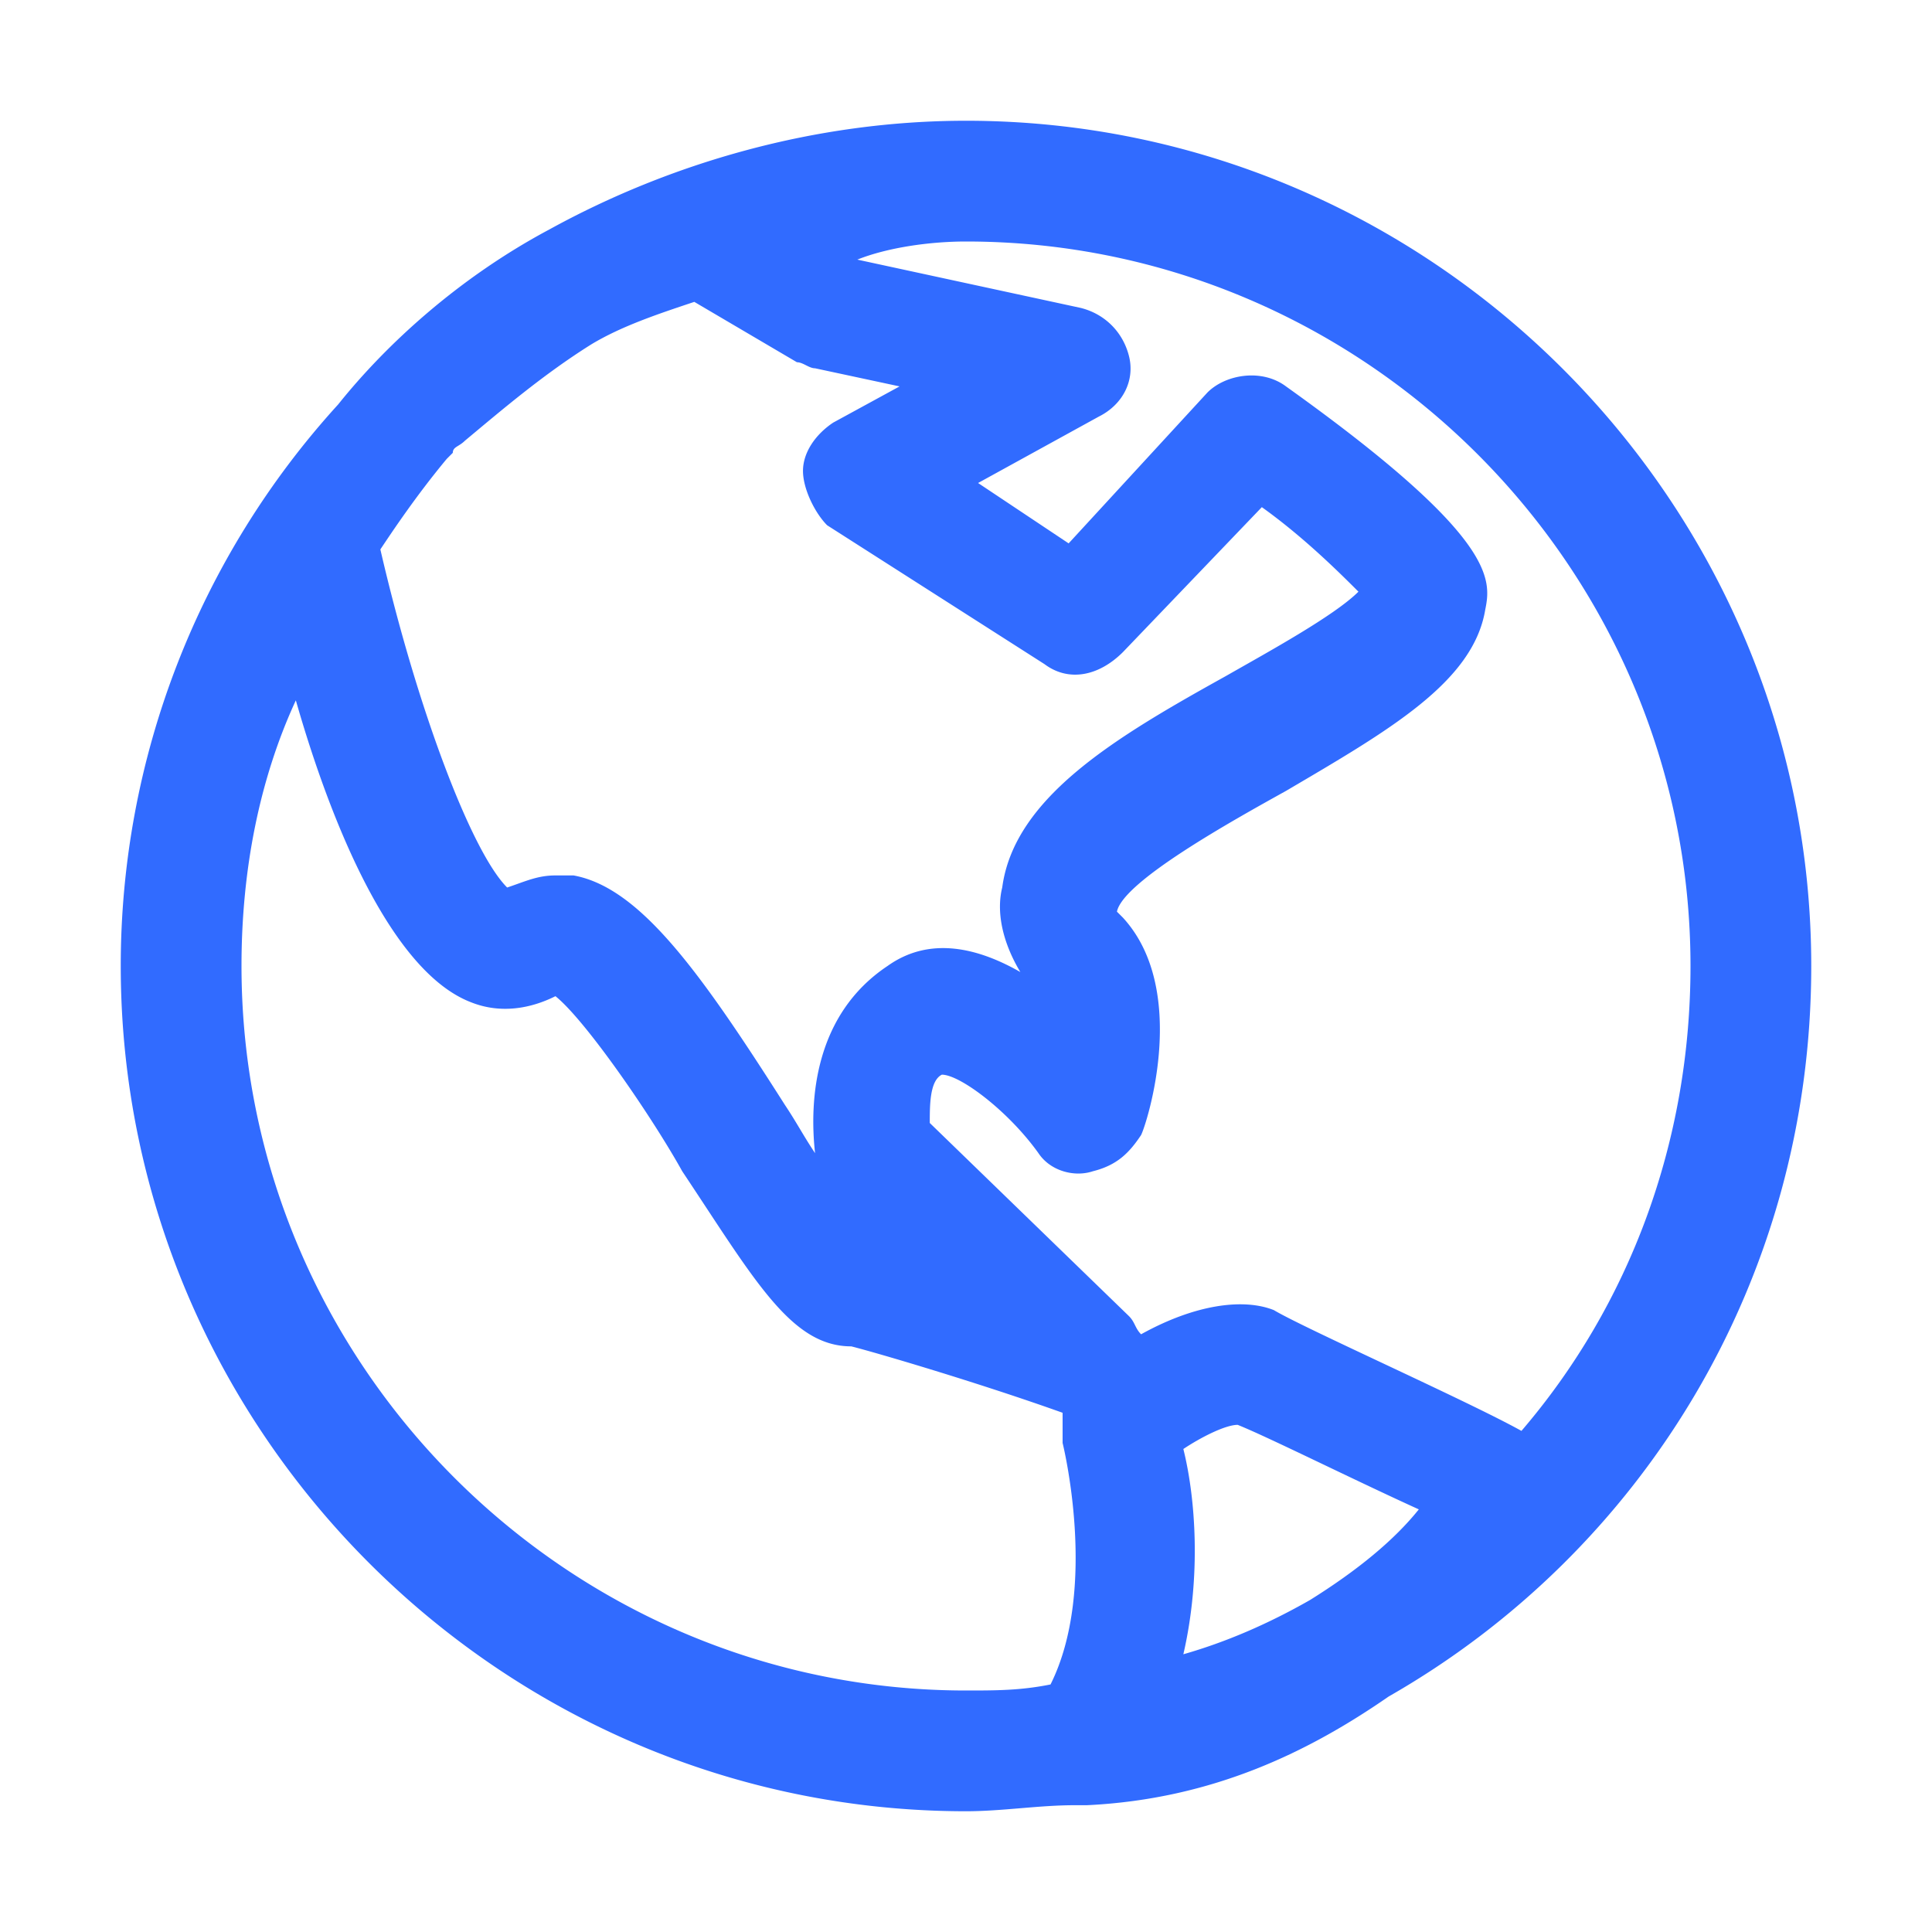 <svg t="1710260987488" class="icon" viewBox="0 0 1024 1024" version="1.1" xmlns="http://www.w3.org/2000/svg" p-id="16029" id="mx_n_1710260987490" width="200" height="200"><path d="M960 512c0-246.4-201.6-448-448-448-80 0-156.8 22.4-220.8 57.6-48 25.6-86.4 60.8-112 92.8A441.6 441.6 0 0 0 64 512c0 246.4 201.6 448 448 448 19.2 0 38.4-3.2 57.6-3.2h6.4c67.2-3.2 118.4-28.8 160-57.6 134.4-76.8 224-220.8 224-387.2z m-64 0c0 92.8-32 179.2-89.6 246.4-28.8-16-115.2-54.4-131.2-64-16-6.4-41.6-3.2-70.4 12.8-3.2-3.2-3.2-6.4-6.4-9.6l-105.6-102.4c0-9.6 0-22.4 6.4-25.6 9.6 0 35.2 19.2 51.2 41.6 6.4 9.6 19.2 12.8 28.8 9.6 12.8-3.2 19.2-9.6 25.6-19.2 3.2-6.4 25.6-76.8-9.6-115.2l-3.2-3.2c3.2-16 60.8-48 89.6-64 54.4-32 99.2-57.6 105.6-96 3.2-16 6.4-38.4-105.6-118.4-12.8-9.6-32-6.4-41.6 3.2L566.4 288l-48-32 64-35.2c12.8-6.4 19.2-19.2 16-32-3.2-12.8-12.8-22.4-25.6-25.6l-118.4-25.6c16-6.4 38.4-9.6 57.6-9.6 211.2 0 384 172.8 384 384z m-268.8 364.8c9.6-41.6 6.4-83.2 0-108.8 9.6-6.4 22.4-12.8 28.8-12.8 16 6.4 60.8 28.8 96 44.8-12.8 16-32 32-57.6 48-22.4 12.8-44.8 22.4-67.2 28.8z m-195.2-265.6c-6.4-9.6-9.6-16-16-25.6-44.8-70.4-76.8-115.2-112-121.6h-9.6c-9.6 0-16 3.2-25.6 6.4-19.2-19.2-48-96-67.2-179.2 6.4-9.6 19.2-28.8 35.2-48l3.2-3.2c0-3.2 3.2-3.2 6.4-6.4 19.2-16 41.6-35.2 67.2-51.2 16-9.6 35.2-16 54.4-22.4l54.4 32c3.2 0 6.4 3.2 9.6 3.2l44.8 9.6-35.2 19.2c-9.6 6.4-16 16-16 25.6s6.4 22.4 12.8 28.8l115.2 73.6c12.8 9.6 28.8 6.4 41.6-6.4l73.6-76.8c22.4 16 41.6 35.2 51.2 44.8-12.8 12.8-48 32-70.4 44.8-57.6 32-112 64-118.4 112-3.2 12.8 0 28.8 9.6 44.8-22.4-12.8-48-19.2-70.4-3.2-38.4 25.6-41.6 70.4-38.4 99.2zM128 512c0-51.2 9.6-99.2 28.8-140.8 19.2 67.2 51.2 144 92.8 160 16 6.4 32 3.2 44.8-3.2 16 12.8 51.2 64 67.2 92.8 38.4 57.6 57.6 92.8 89.6 92.8 12.8 3.2 67.2 19.2 112 35.2v16s19.2 76.8-6.4 128c-16 3.2-28.8 3.2-44.8 3.2-211.2 0-384-172.8-384-384z" fill="#316BFF" p-id="16030"></path></svg>
